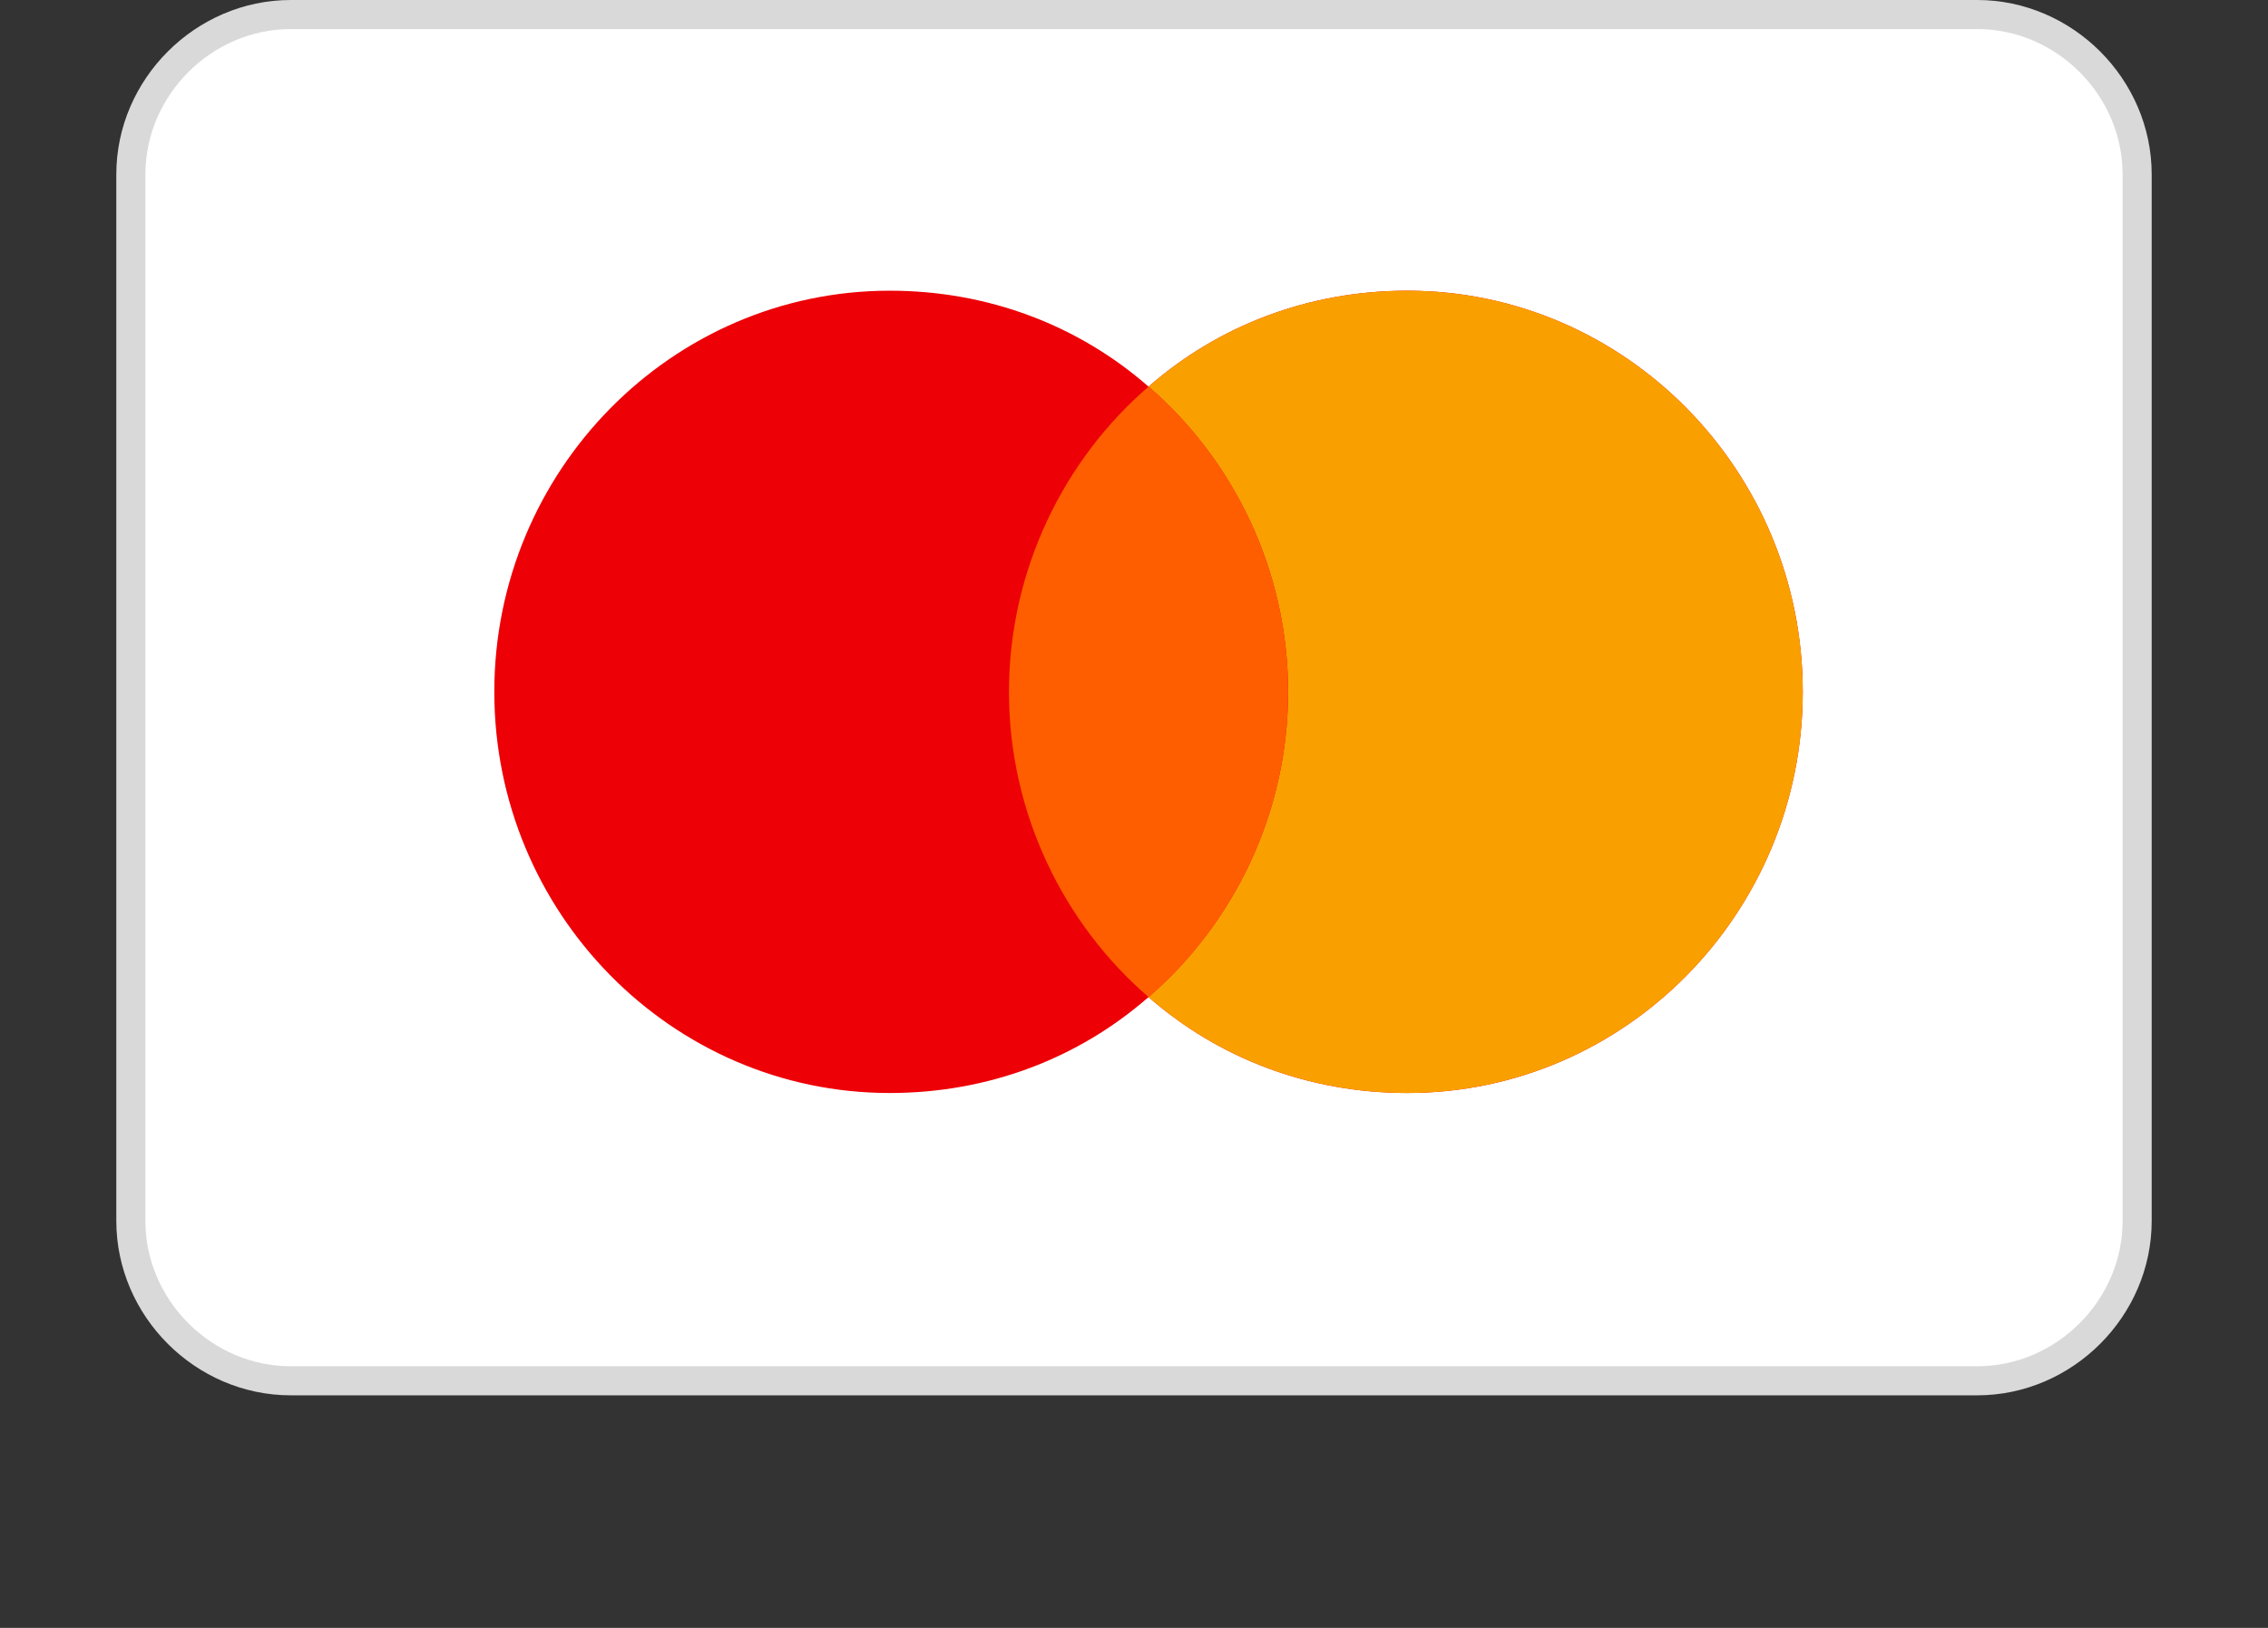 <?xml version="1.0" encoding="utf-8"?>
<!-- Generator: Adobe Illustrator 26.1.0, SVG Export Plug-In . SVG Version: 6.00 Build 0)  -->
<svg version="1.1" id="Layer_1" xmlns="http://www.w3.org/2000/svg" xmlns:xlink="http://www.w3.org/1999/xlink" x="0px" y="0px"
	 viewBox="0 0 78 56" style="enable-background:new 0 0 78 56;" xml:space="preserve">
<rect x="0" y="0" width="78" height="56" fill="#333333" stroke="none"/>
<style type="text/css">
	.st0{fill:#FFFFFF;stroke:#D9D9D9;}
	.st1{fill-rule:evenodd;clip-rule:evenodd;fill:#ED0006;}
	.st2{fill-rule:evenodd;clip-rule:evenodd;fill:#F9A000;}
	.st3{fill-rule:evenodd;clip-rule:evenodd;fill:#FF5E00;}
</style>
<g>
	<path class="st0" d="M10,0.5h58c3,0,5.5,2.5,5.5,5.5v36c0,3-2.5,5.5-5.5,5.5H10c-3,0-5.5-2.5-5.5-5.5V6C4.5,3,7,0.5,10,0.5z"/>
	<path class="st1" d="M39.5,34.3c-2.4,2.1-5.5,3.3-8.9,3.3c-7.5,0-13.6-6.2-13.6-13.8C17,16.2,23.1,10,30.6,10
		c3.4,0,6.5,1.2,8.9,3.3c2.4-2.1,5.5-3.3,8.9-3.3C55.9,10,62,16.2,62,23.8c0,7.6-6.1,13.8-13.6,13.8C45,37.6,41.9,36.4,39.5,34.3z"
		/>
	<path class="st2" d="M39.5,34.3c2.9-2.5,4.8-6.3,4.8-10.5c0-4.2-1.9-8-4.8-10.5c2.4-2.1,5.5-3.3,8.9-3.3C55.9,10,62,16.2,62,23.8
		c0,7.6-6.1,13.8-13.6,13.8C45,37.6,41.9,36.4,39.5,34.3z"/>
	<path class="st3" d="M39.5,13.3c2.9,2.5,4.8,6.3,4.8,10.5s-1.9,8-4.8,10.5c-2.9-2.5-4.8-6.3-4.8-10.5S36.6,15.8,39.5,13.3z"/>
</g>
</svg>
